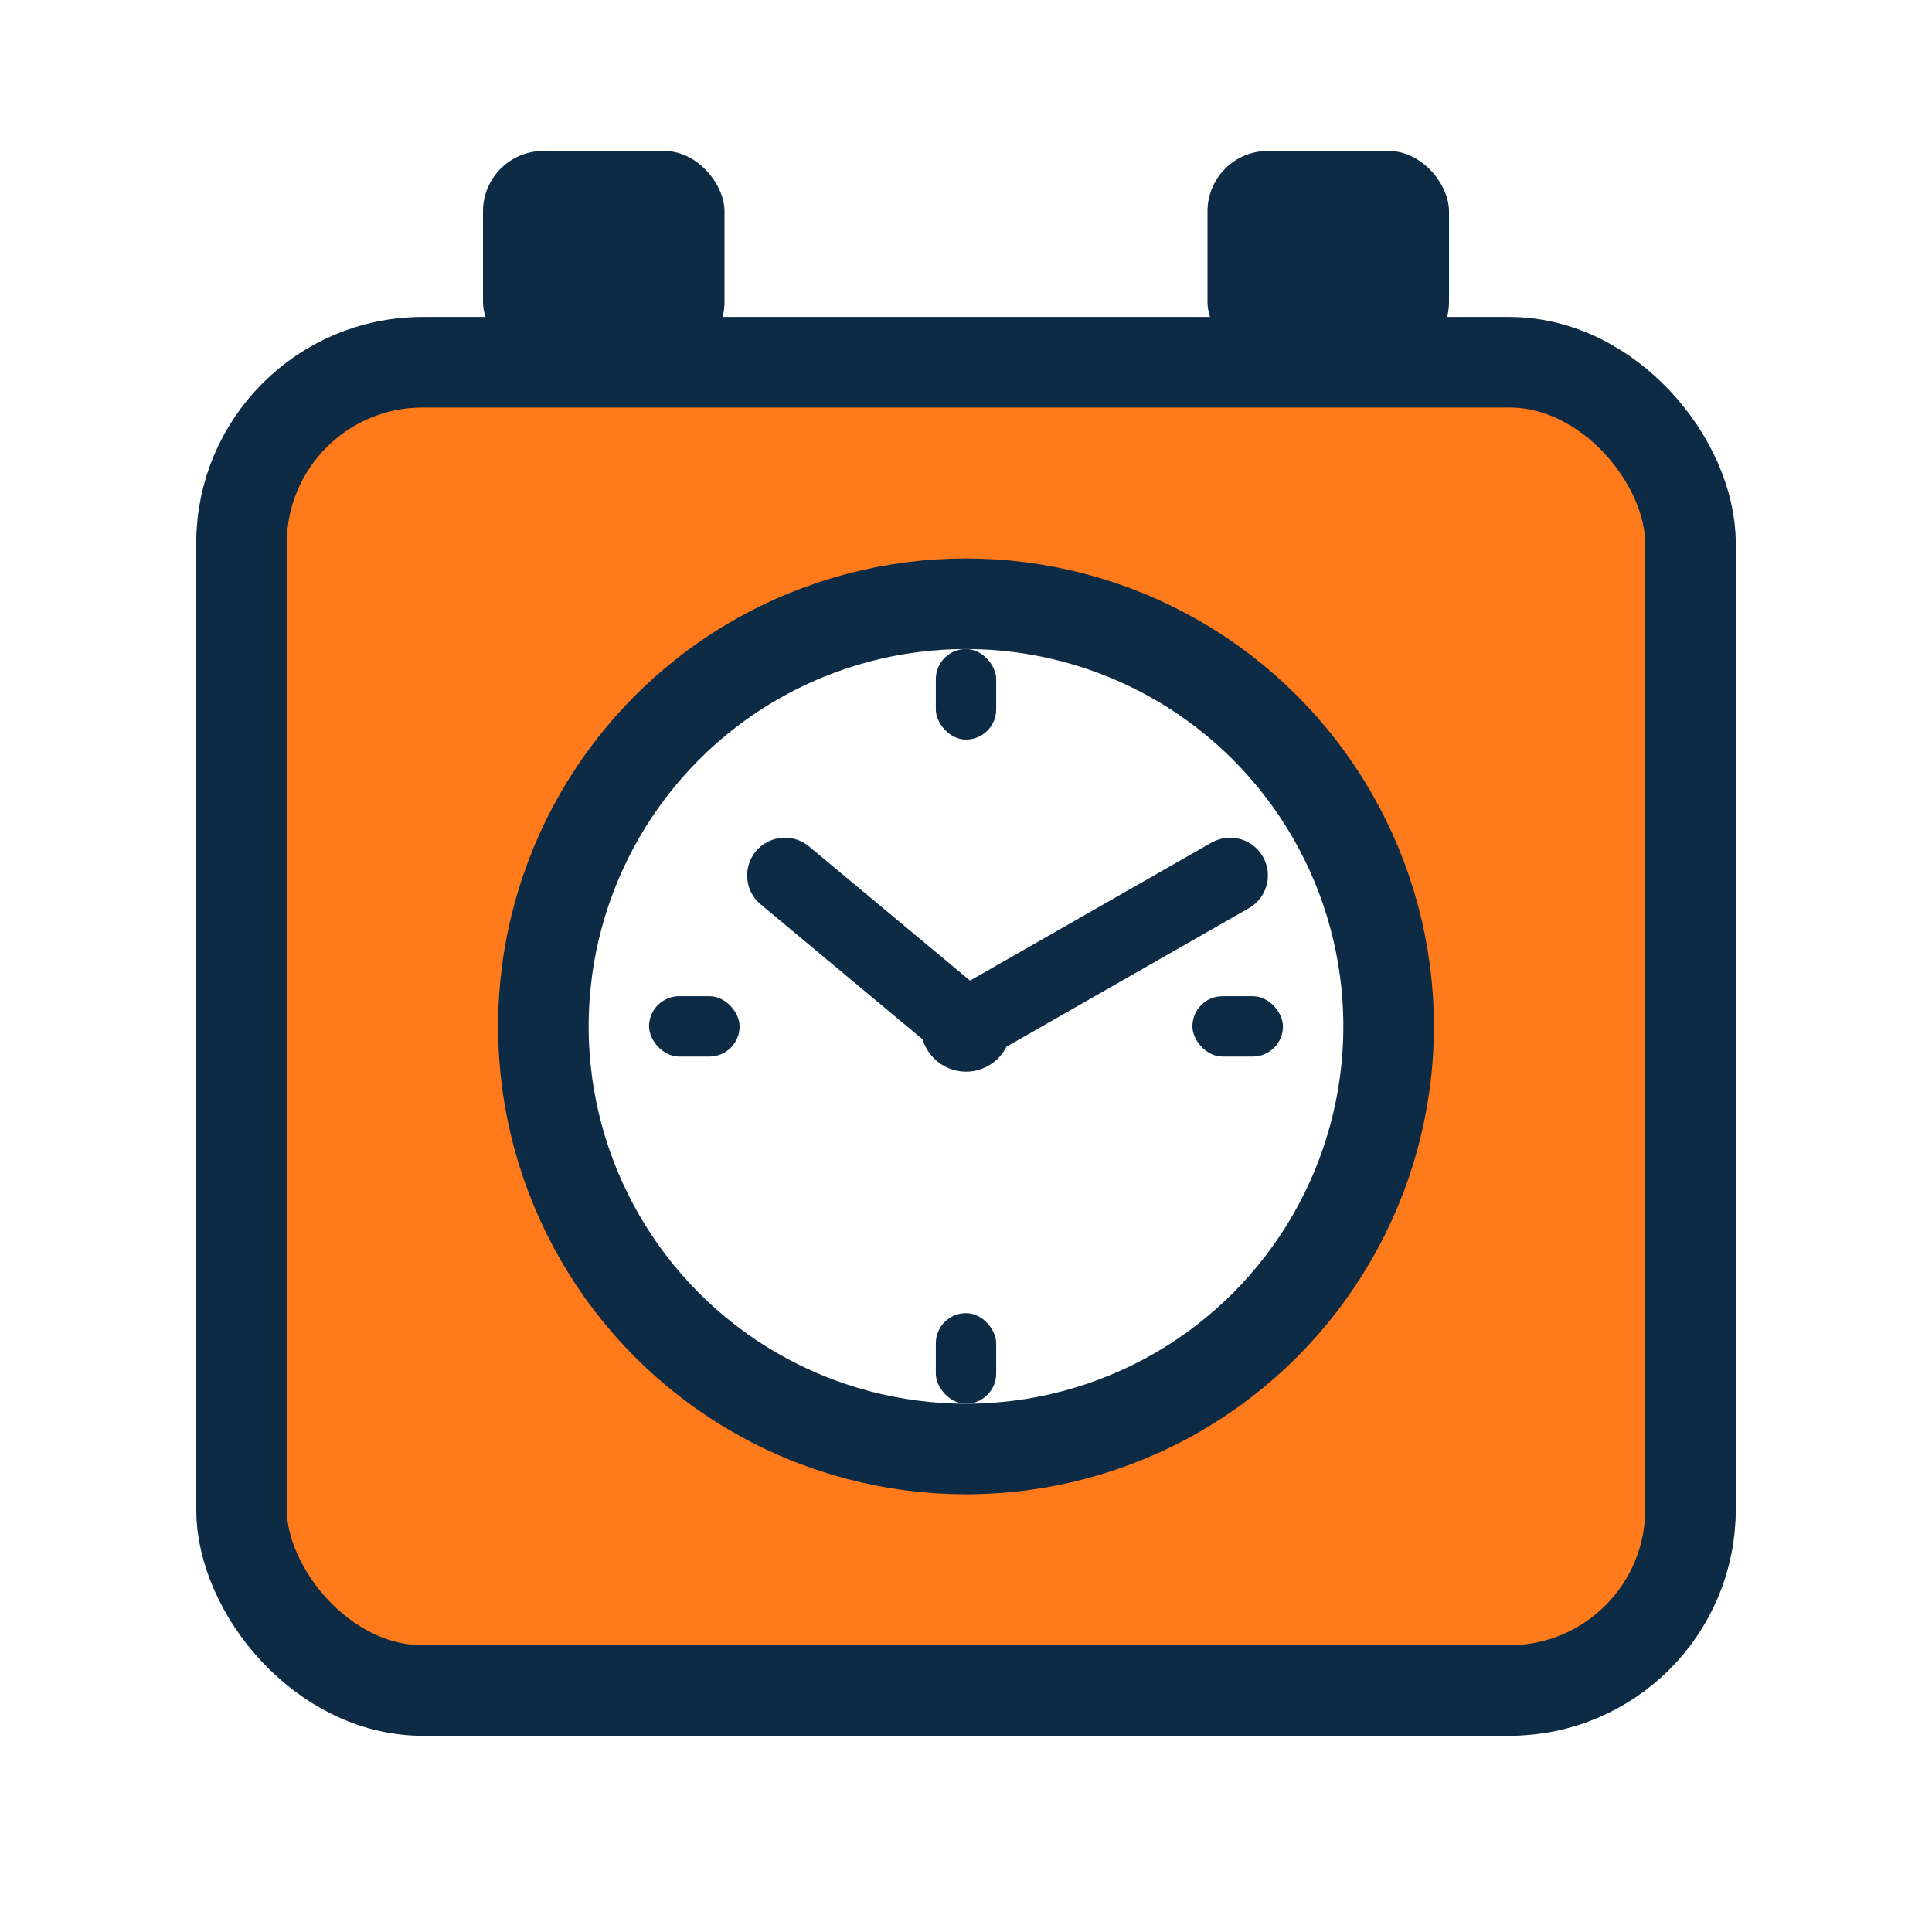 <?xml version="1.0" encoding="UTF-8"?>
<svg xmlns="http://www.w3.org/2000/svg" width="512" height="512" viewBox="0 0 256 256" role="img" aria-label="Dayora calendar-clock icon">
  <!-- Background -->
  <rect x="0" y="0" width="256" height="256" fill="#ffffff"/>
  <!-- Calendar body -->
  <rect x="32" y="48" width="192" height="176" rx="24" fill="#FF7A1A" stroke="#0D2B45" stroke-width="12"/>
  <!-- Binding rings -->
  <rect x="64" y="20" width="32" height="28" rx="8" fill="#0D2B45"/>
  <rect x="160" y="20" width="32" height="28" rx="8" fill="#0D2B45"/>
  <!-- Clock face -->
  <circle cx="128" cy="136" r="56" fill="#ffffff" stroke="#0D2B45" stroke-width="12"/>
  <!-- Hour marks -->
  <rect x="124" y="86" width="8" height="12" rx="4" fill="#0D2B45"/>
  <rect x="124" y="174" width="8" height="12" rx="4" fill="#0D2B45"/>
  <rect x="86" y="132" width="12" height="8" rx="4" fill="#0D2B45"/>
  <rect x="158" y="132" width="12" height="8" rx="4" fill="#0D2B45"/>
  <!-- Hands (10:10 aesthetic) -->
  <line x1="128" y1="136" x2="163" y2="116" stroke="#0D2B45" stroke-width="10" stroke-linecap="round"/>
  <line x1="128" y1="136" x2="104" y2="116" stroke="#0D2B45" stroke-width="10" stroke-linecap="round"/>
  <!-- Center pin -->
  <circle cx="128" cy="136" r="6" fill="#0D2B45"/>
</svg>
